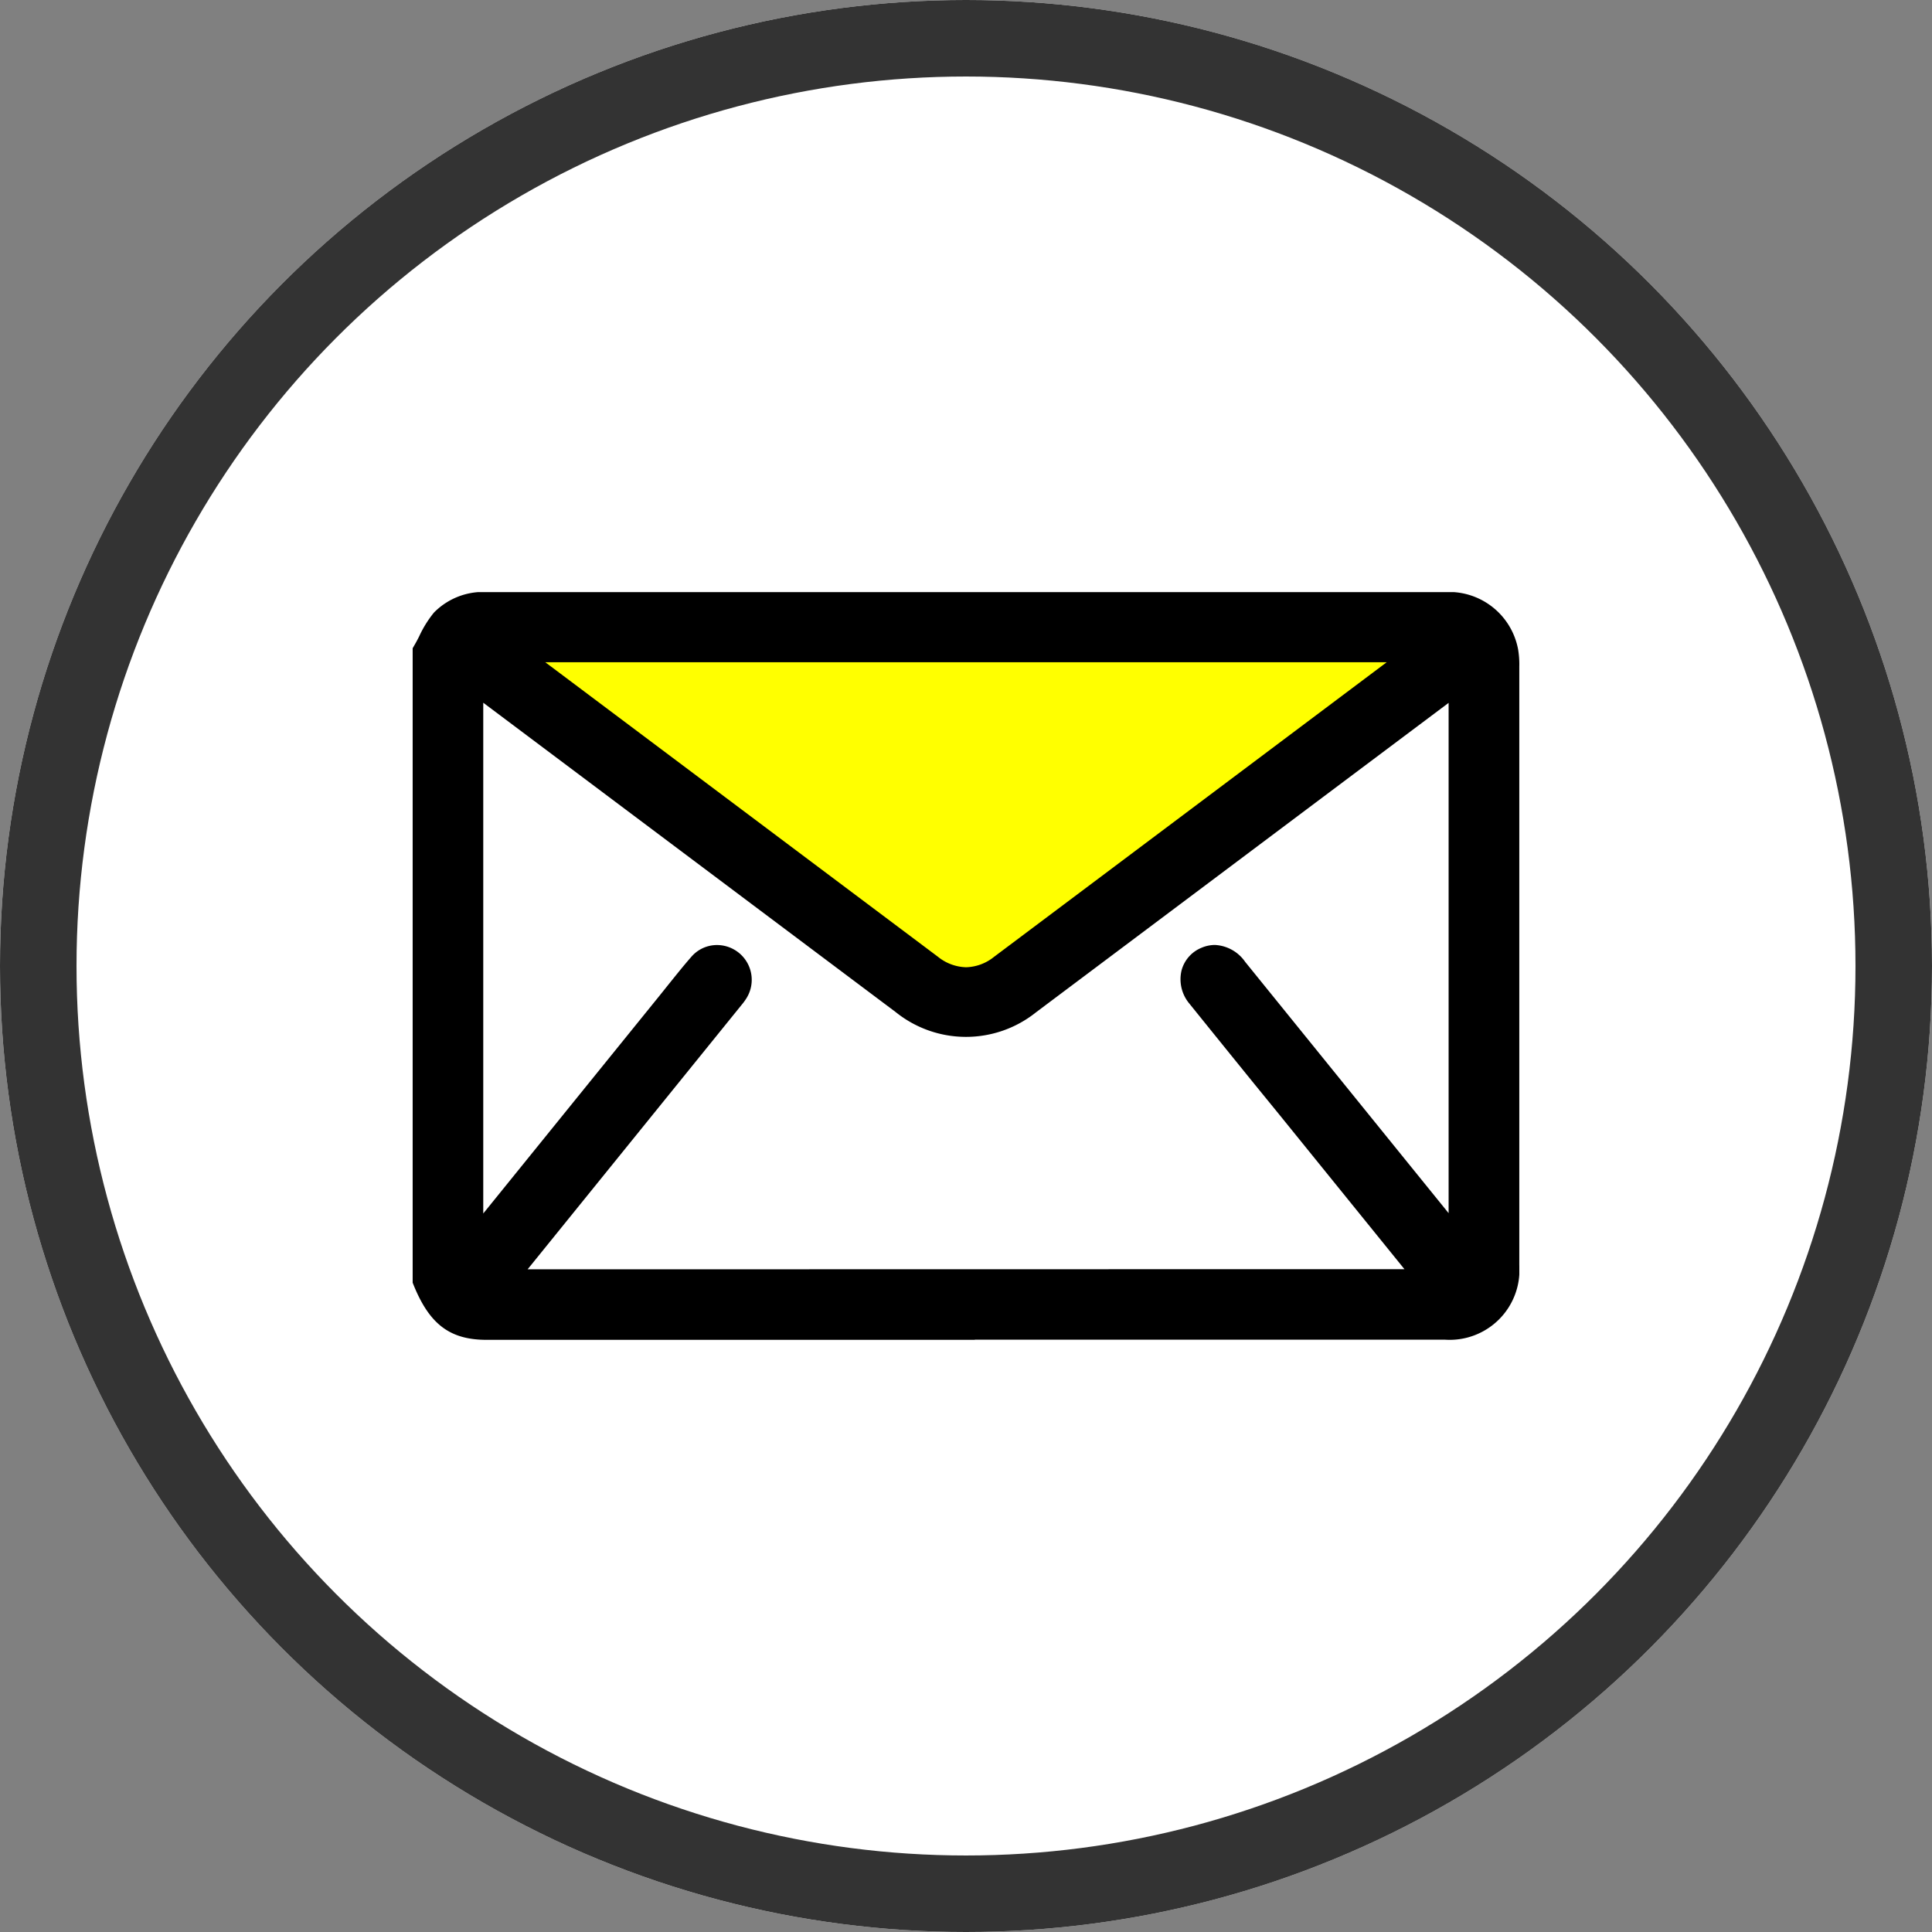 <svg xmlns="http://www.w3.org/2000/svg" xmlns:xlink="http://www.w3.org/1999/xlink" width="75.752" height="75.752" viewBox="0 0 75.752 75.752"><rect x="0" y="0" width="75.752" height="75.752" fill="#808080" stroke="none"/><defs><clipPath id="a"><rect width="43.391" height="29.317" fill="none"/></clipPath></defs><g transform="translate(-1279 -768)"><g transform="translate(1279 768)" fill="#fff" stroke="#333" stroke-width="3"><circle cx="37.876" cy="37.876" r="37.876" stroke="none"/><circle cx="37.876" cy="37.876" r="36.376" fill="none"/></g><g transform="translate(1295.18 791.217)"><g clip-path="url(#a)"><path d="M59.041,52.082c-.9-1.111-1.747-2.155-2.593-3.2l-6.365-7.863c-.346-.427-.687-.551-1.068-.392a.822.822,0,0,0-.254,1.34q1.747,2.172,3.506,4.334l5.378,6.643c.076.094.145.194.247.331H21.236c.115-.149.209-.275.307-.4L30.3,42.063a2.45,2.45,0,0,0,.176-.229.81.81,0,0,0-.147-1.08.788.788,0,0,0-1.114.083c-.426.486-.822,1-1.229,1.5l-7.507,9.276c-.11.136-.224.267-.388.461V29.418c.145.1.263.185.378.271L37.142,42.2a3.845,3.845,0,0,0,4.846.007q8.325-6.24,16.645-12.485c.119-.089.242-.174.409-.294Z" transform="translate(-17.871 -26.173)" fill="#fff"/><path d="M32.411,19.916H68.628c-.133.116-.212.2-.3.263q-8.184,6.143-16.371,12.284a2.227,2.227,0,0,1-2.854,0L32.8,20.225c-.106-.08-.207-.165-.385-.309" transform="translate(-28.835 -17.719)" fill="#ff0"/><path d="M22.04,29.317l-19.136,0c-1.434,0-2.236-.6-2.863-2.139L0,27.076V2.2l.073-.127C.137,1.965.2,1.846.262,1.72A4.342,4.342,0,0,1,.836.8,2.713,2.713,0,0,1,2.979,0q4.169,0,8.327,0H40.435a2.757,2.757,0,0,1,2.909,2.248,3.564,3.564,0,0,1,.046.678q0,11.728,0,23.457a2.737,2.737,0,0,1-2.912,2.928l-18.438,0m16.847-2.765-4.919-6.076L33.014,19.3c-.838-1.034-1.7-2.1-2.552-3.157a1.488,1.488,0,0,1-.317-1.3,1.325,1.325,0,0,1,.788-.9,1.352,1.352,0,0,1,.522-.109,1.534,1.534,0,0,1,1.187.663l6.365,7.863,1.612,1.99V4.342L35.7,8.03q-5.627,4.222-11.255,8.442a4.395,4.395,0,0,1-5.507-.007L2.768,4.336V24.363l6.915-8.544q.161-.2.32-.4c.3-.37.6-.752.923-1.119a1.325,1.325,0,0,1,1.008-.463,1.364,1.364,0,0,1,1.134,2.117,2.318,2.318,0,0,1-.18.241L4.507,26.552ZM5.2,2.749,20.6,14.3a1.828,1.828,0,0,0,1.1.408h0a1.82,1.82,0,0,0,1.093-.406q7.7-5.775,15.4-11.554Z"/></g></g></g></svg>